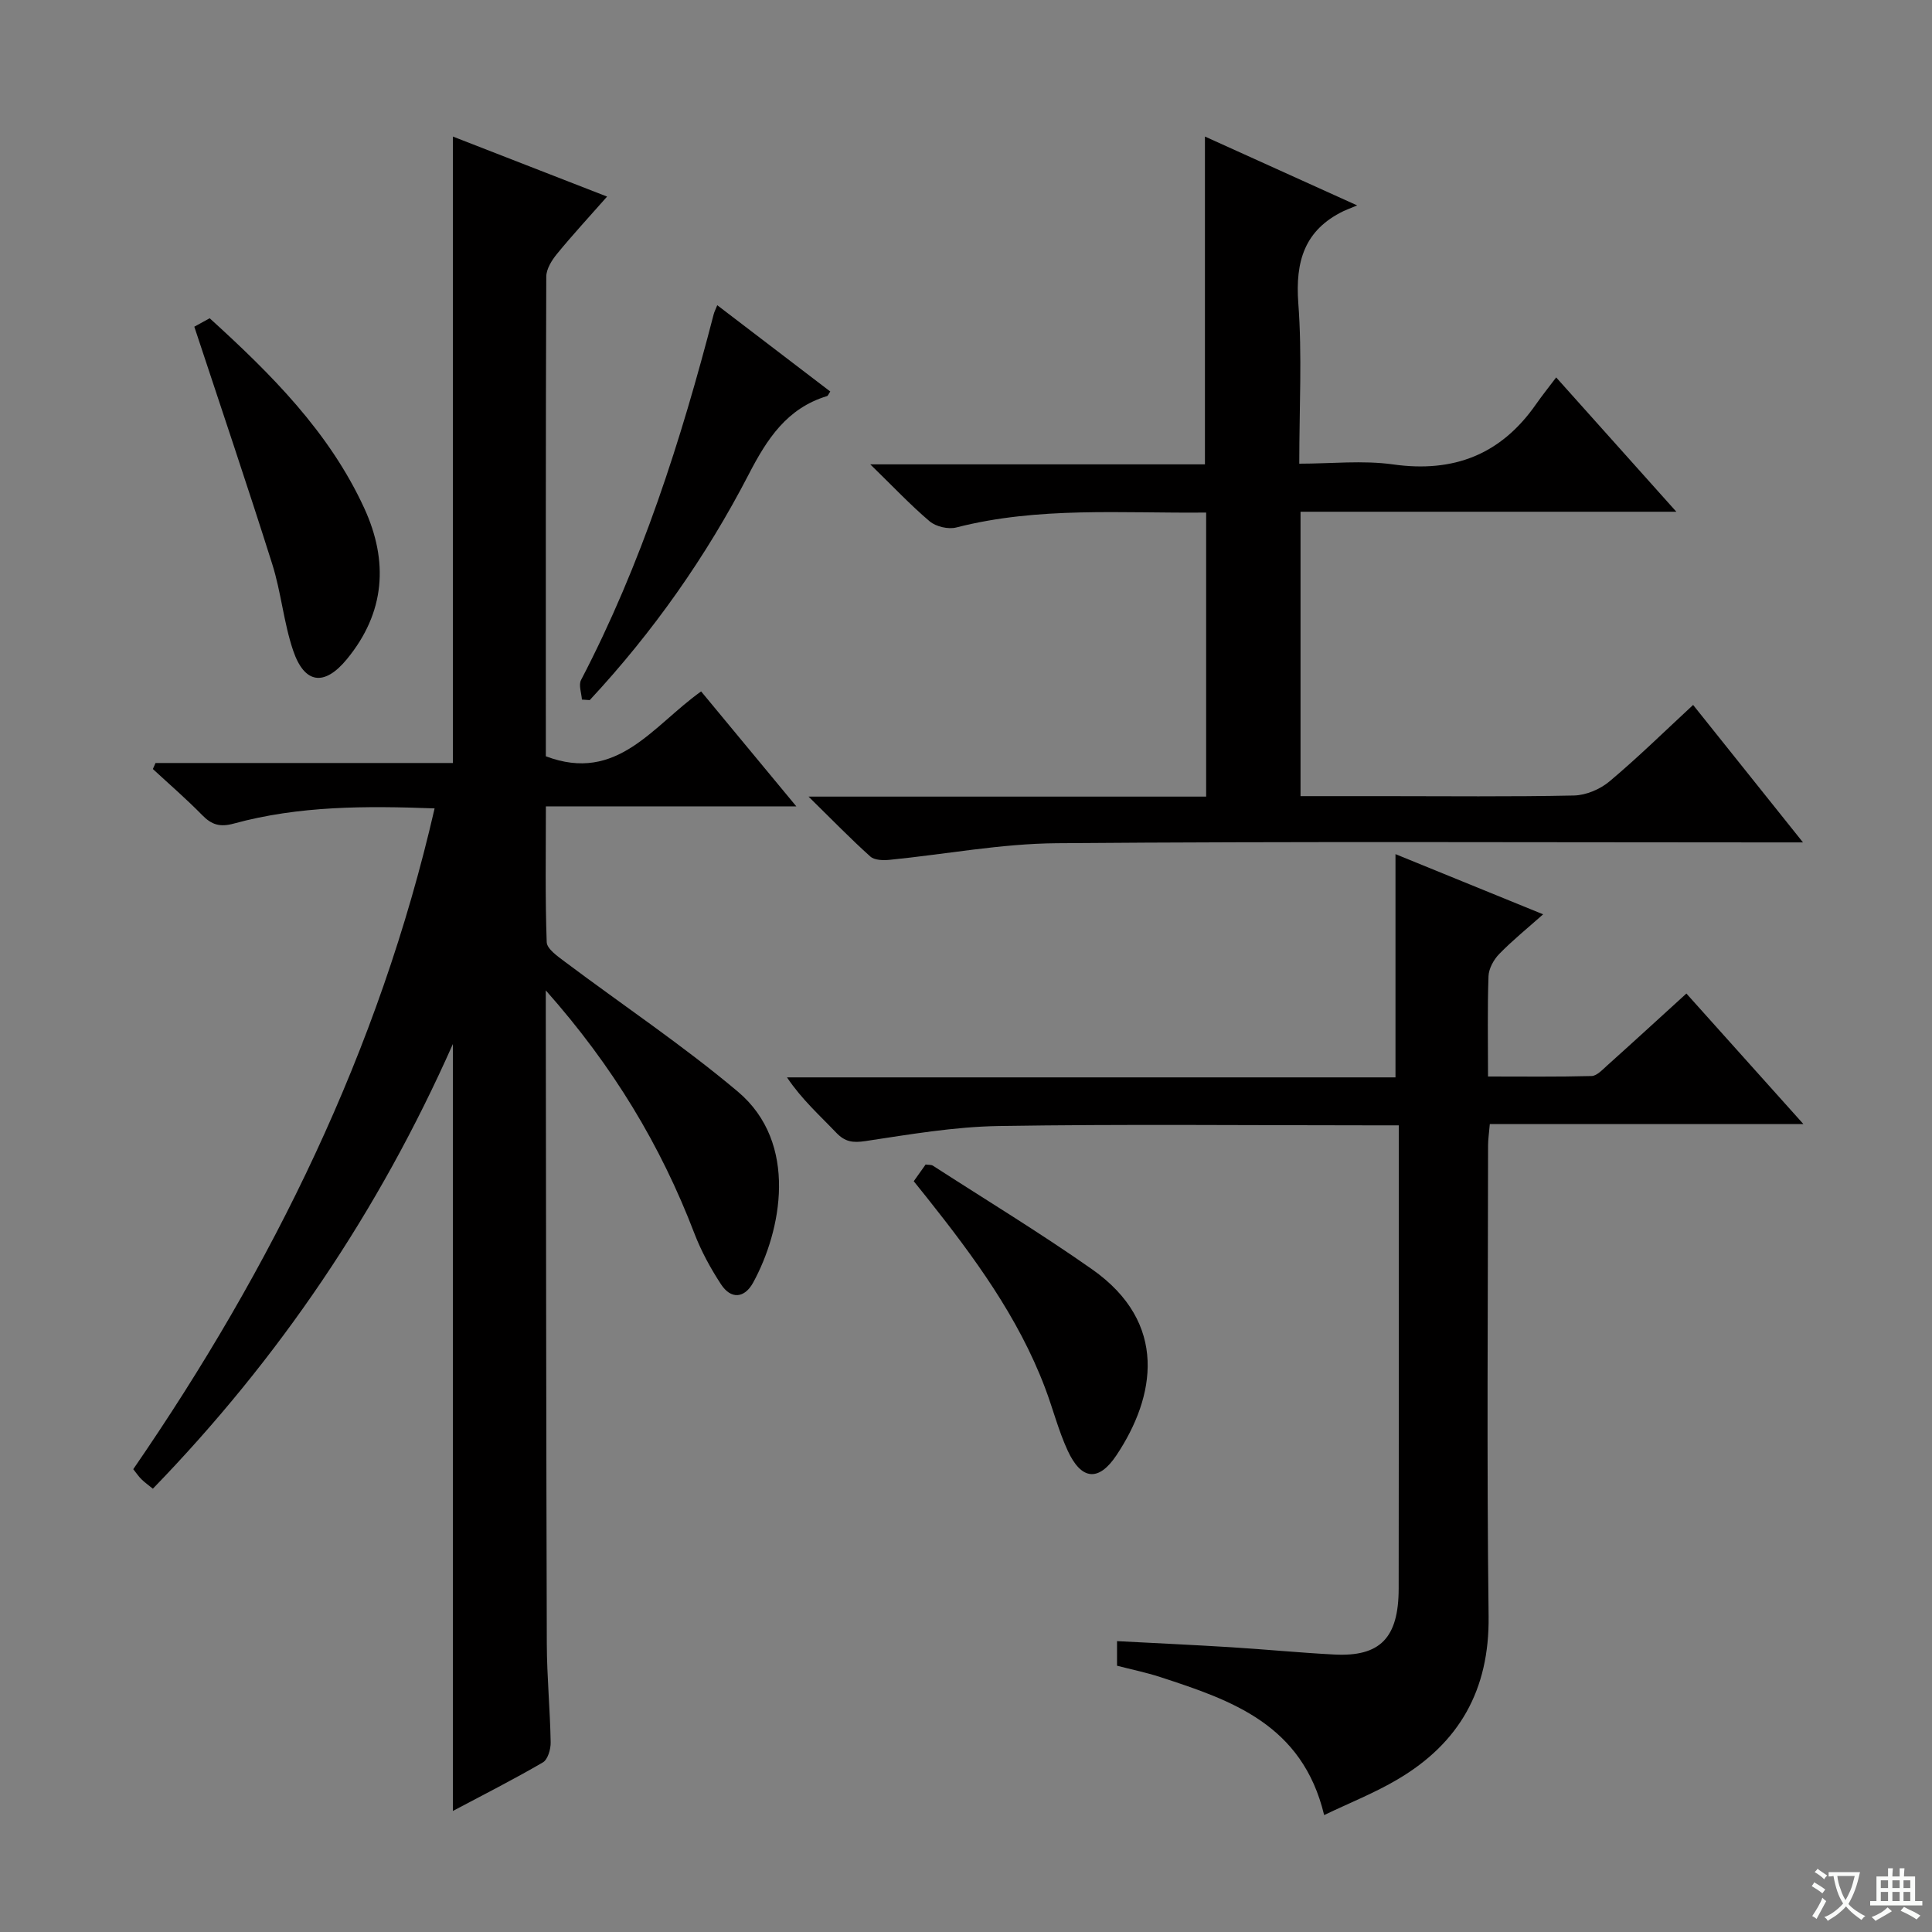 <svg enable-background="new 0 0 400 400" viewBox="0 0 400 400" xmlns="http://www.w3.org/2000/svg"><rect x="0" y="0" width="400" height="400" fill="#808080" stroke="none"/><path d="m377.9 391.2c-.2.3-.4.5-.6.8-.7-.6-1.4-1-2.2-1.5.2-.3.4-.5.5-.8.6.4 1.4.8 2.3 1.5zm-1.8 6.1c-.2-.2-.5-.4-.9-.6.4-.6.8-1.2 1.2-1.9s.7-1.3.9-1.9c.3.3.5.5.8.7-.7 1.3-1.4 2.6-2 3.7zm2.2-9c-.3.3-.5.5-.6.8-.6-.6-1.3-1.1-2-1.5.3-.3.5-.5.6-.7.6.5 1.3.9 2 1.4zm.3.2v-.9h2 4.5c-.3 1.3-.6 2.5-1 3.6s-.9 2.1-1.4 3c.4.5 1 1 1.6 1.4s1.2.8 1.9 1.1c-.3.2-.5.4-.8.8-.4-.3-1-.7-1.6-1.2s-1.2-1.1-1.6-1.6c-.5.6-1.1 1.1-1.7 1.6s-1.4.9-2.1 1.4c-.1-.3-.3-.5-.7-.8.6-.2 1.2-.5 1.9-1s1.4-1.1 2-1.8c-.5-.8-.9-1.6-1.2-2.5s-.6-2-.8-3.2c-.4.1-.7.1-1 .1zm2.5 2.7c.3 1 .7 1.7 1 2.2.3-.5.6-1.1 1-2s.6-1.9.9-3h-3.2-.4c.1.9.3 1.8.7 2.8z" fill="#fafbfa"/><path d="m396.5 388.5v1.5 3.6h1.5v.9c-.4 0-1 0-1.7 0h-7.9c-.5 0-.9 0-1.2 0v-.9h1.3v-3.5c0-.7 0-1.2 0-1.6h2.4c0-.8 0-1.4 0-1.7h1c0 .3-.1.8-.1 1.7h1.5c0-.8 0-1.4 0-1.7h1c0 .3-.1.9-.1 1.7zm-8.2 9.2c-.2-.3-.5-.5-.8-.8.8-.3 1.4-.6 1.9-.9s1-.7 1.4-1.1c.3.3.6.5.9.8-1.6 1-2.8 1.6-3.4 2zm2.6-6.8v-1.6h-1.5v1.6zm0 2.7v-1.9h-1.5v1.9zm2.4-2.7v-1.6h-1.5v1.6zm0 2.7v-1.9h-1.5v1.9zm.2 2 .7-.8c.4.2.9.5 1.6.8s1.3.7 1.8 1c-.3.3-.5.5-.8.8-.4-.3-1.5-1-3.3-1.8zm2-4.7v-1.6h-1.4v1.6zm0 2.7v-1.9h-1.4v1.9z" fill="#fafbfa"/><g fill="#010000"><path d="m113 205.05v5.29c.06 43.32.08 86.64.21 129.96.02 6.81.68 13.61.8 20.42.03 1.42-.59 3.58-1.62 4.17-6.13 3.57-12.47 6.78-18.63 10.05 0-52.84 0-105.32 0-158.78-15.39 34.7-35.98 65.1-62.11 92.06-.92-.75-1.7-1.3-2.37-1.96-.57-.56-1.03-1.25-1.69-2.08 28.81-41.86 50.89-86.7 62.39-136.81-14.33-.54-28.11-.54-41.57 3.14-2.88.79-4.6.25-6.56-1.76-3.25-3.32-6.78-6.37-10.2-9.53.18-.42.37-.84.55-1.25h61.56c0-43.53 0-86.36 0-129.7 10.12 3.94 20.64 8.04 31.93 12.43-3.75 4.26-7.2 7.98-10.4 11.9-1.07 1.31-2.19 3.11-2.19 4.7-.13 33.15-.09 66.29-.09 99.28 14.79 5.61 22.09-6.28 32.15-13.43 6.31 7.62 12.61 15.23 19.71 23.8-17.79 0-34.58 0-51.85 0 0 9.88-.16 19 .17 28.11.05 1.4 2.25 2.92 3.72 4.03 11.95 8.97 24.42 17.3 35.83 26.9 12.71 10.69 9.02 28.91 3.19 39.56-1.78 3.25-4.58 3.53-6.66.34-2.16-3.3-4.1-6.86-5.51-10.54-6.97-18.21-16.84-34.61-30.76-50.3z"/><path d="m274.15 375.79c-4.52-18.81-19.19-23.76-33.92-28.57-2.95-.96-6-1.58-8.96-2.35 0-1.77 0-3.19 0-5.09 8.04.42 15.81.78 23.57 1.26 7.13.44 14.24 1.14 21.37 1.51 9.51.5 13.34-3.4 13.37-13.6.05-24.83.02-49.66.02-74.49 0-6.97 0-13.93 0-21.47-2.27 0-4.05 0-5.82 0-25.66 0-51.33-.27-76.99.14-9.23.15-18.46 1.74-27.62 3.12-2.62.39-4.22.17-6.05-1.75-3.42-3.59-7.13-6.88-10.18-11.44h125.98c0-15.66 0-30.73 0-46.22 9.79 3.99 19.84 8.09 30.57 12.46-3.33 2.96-6.38 5.42-9.1 8.22-1.14 1.17-2.15 3.01-2.21 4.58-.24 6.65-.1 13.31-.1 20.78 7.27 0 14.36.09 21.43-.1 1.08-.03 2.22-1.26 3.17-2.12 5.42-4.86 10.78-9.78 16.47-14.96 8.05 8.99 15.81 17.64 24.22 27.02-22.04 0-43.35 0-64.92 0-.16 1.88-.36 3.16-.36 4.43-.02 32.49-.29 64.99.11 97.48.19 15.25-6.07 26.27-18.89 33.8-4.67 2.76-9.76 4.78-15.16 7.36z"/><path d="m180.18 96.14h69.29c0-22.62 0-44.83 0-67.87 10.04 4.54 20.01 9.05 31.52 14.26-1.59.66-2.21.88-2.8 1.16-8.1 3.92-10.03 10.4-9.39 19.08.81 10.77.2 21.63.2 33.23 6.6 0 13.12-.73 19.41.15 12.57 1.77 22.33-2.04 29.58-12.42 1.23-1.76 2.57-3.44 4.2-5.59 8.64 9.66 16.36 18.28 24.88 27.81-26.57 0-52.07 0-77.81 0v58.88h17.11c13.17 0 26.33.15 39.49-.13 2.51-.05 5.43-1.29 7.38-2.93 5.86-4.92 11.33-10.29 17.3-15.82 7.35 9.19 14.62 18.29 22.75 28.46-3.22 0-5.14 0-7.05 0-49.16 0-98.32-.23-147.48.17-11.54.09-23.05 2.3-34.59 3.44-1.32.13-3.12.08-3.97-.68-4.05-3.63-7.84-7.54-12.8-12.41h82.32c0-19.85 0-39.08 0-58.81-17.43.18-34.71-1.28-51.74 3.09-1.65.42-4.19-.17-5.5-1.27-4-3.39-7.61-7.24-12.3-11.8z"/><path d="m40.23 67.64c.49-.27 1.79-.99 3.18-1.75 12.71 11.55 24.73 23.52 31.99 39.29 5.08 11.04 4.35 21.65-3.58 31.29-4.65 5.66-8.78 5.17-11.14-1.82-1.95-5.77-2.47-12.02-4.31-17.84-5.13-16.26-10.61-32.41-16.14-49.17z"/><path d="m189.18 244.56c.92-1.29 1.68-2.37 2.46-3.46.6.09 1.16.02 1.52.25 11.01 7.11 22.23 13.92 32.95 21.45 15.82 11.12 13.12 26.36 5.05 38.48-3.68 5.53-7.27 5.2-10.11-.95-1.93-4.18-3.06-8.73-4.71-13.06-5.56-14.66-14.73-27.09-24.36-39.22-.83-1.04-1.66-2.07-2.8-3.49z"/><path d="m120.48 144.84c-.09-1.36-.72-3.01-.18-4.05 12.53-24.03 20.7-49.62 27.46-75.72.12-.48.36-.92.74-1.88 7.89 6.03 15.64 11.95 23.4 17.87-.35.5-.46.88-.68.95-8.3 2.52-12.41 8.86-16.21 16.21-8.82 17.04-19.82 32.66-32.91 46.73-.54-.04-1.08-.08-1.62-.11z"/></g></svg>